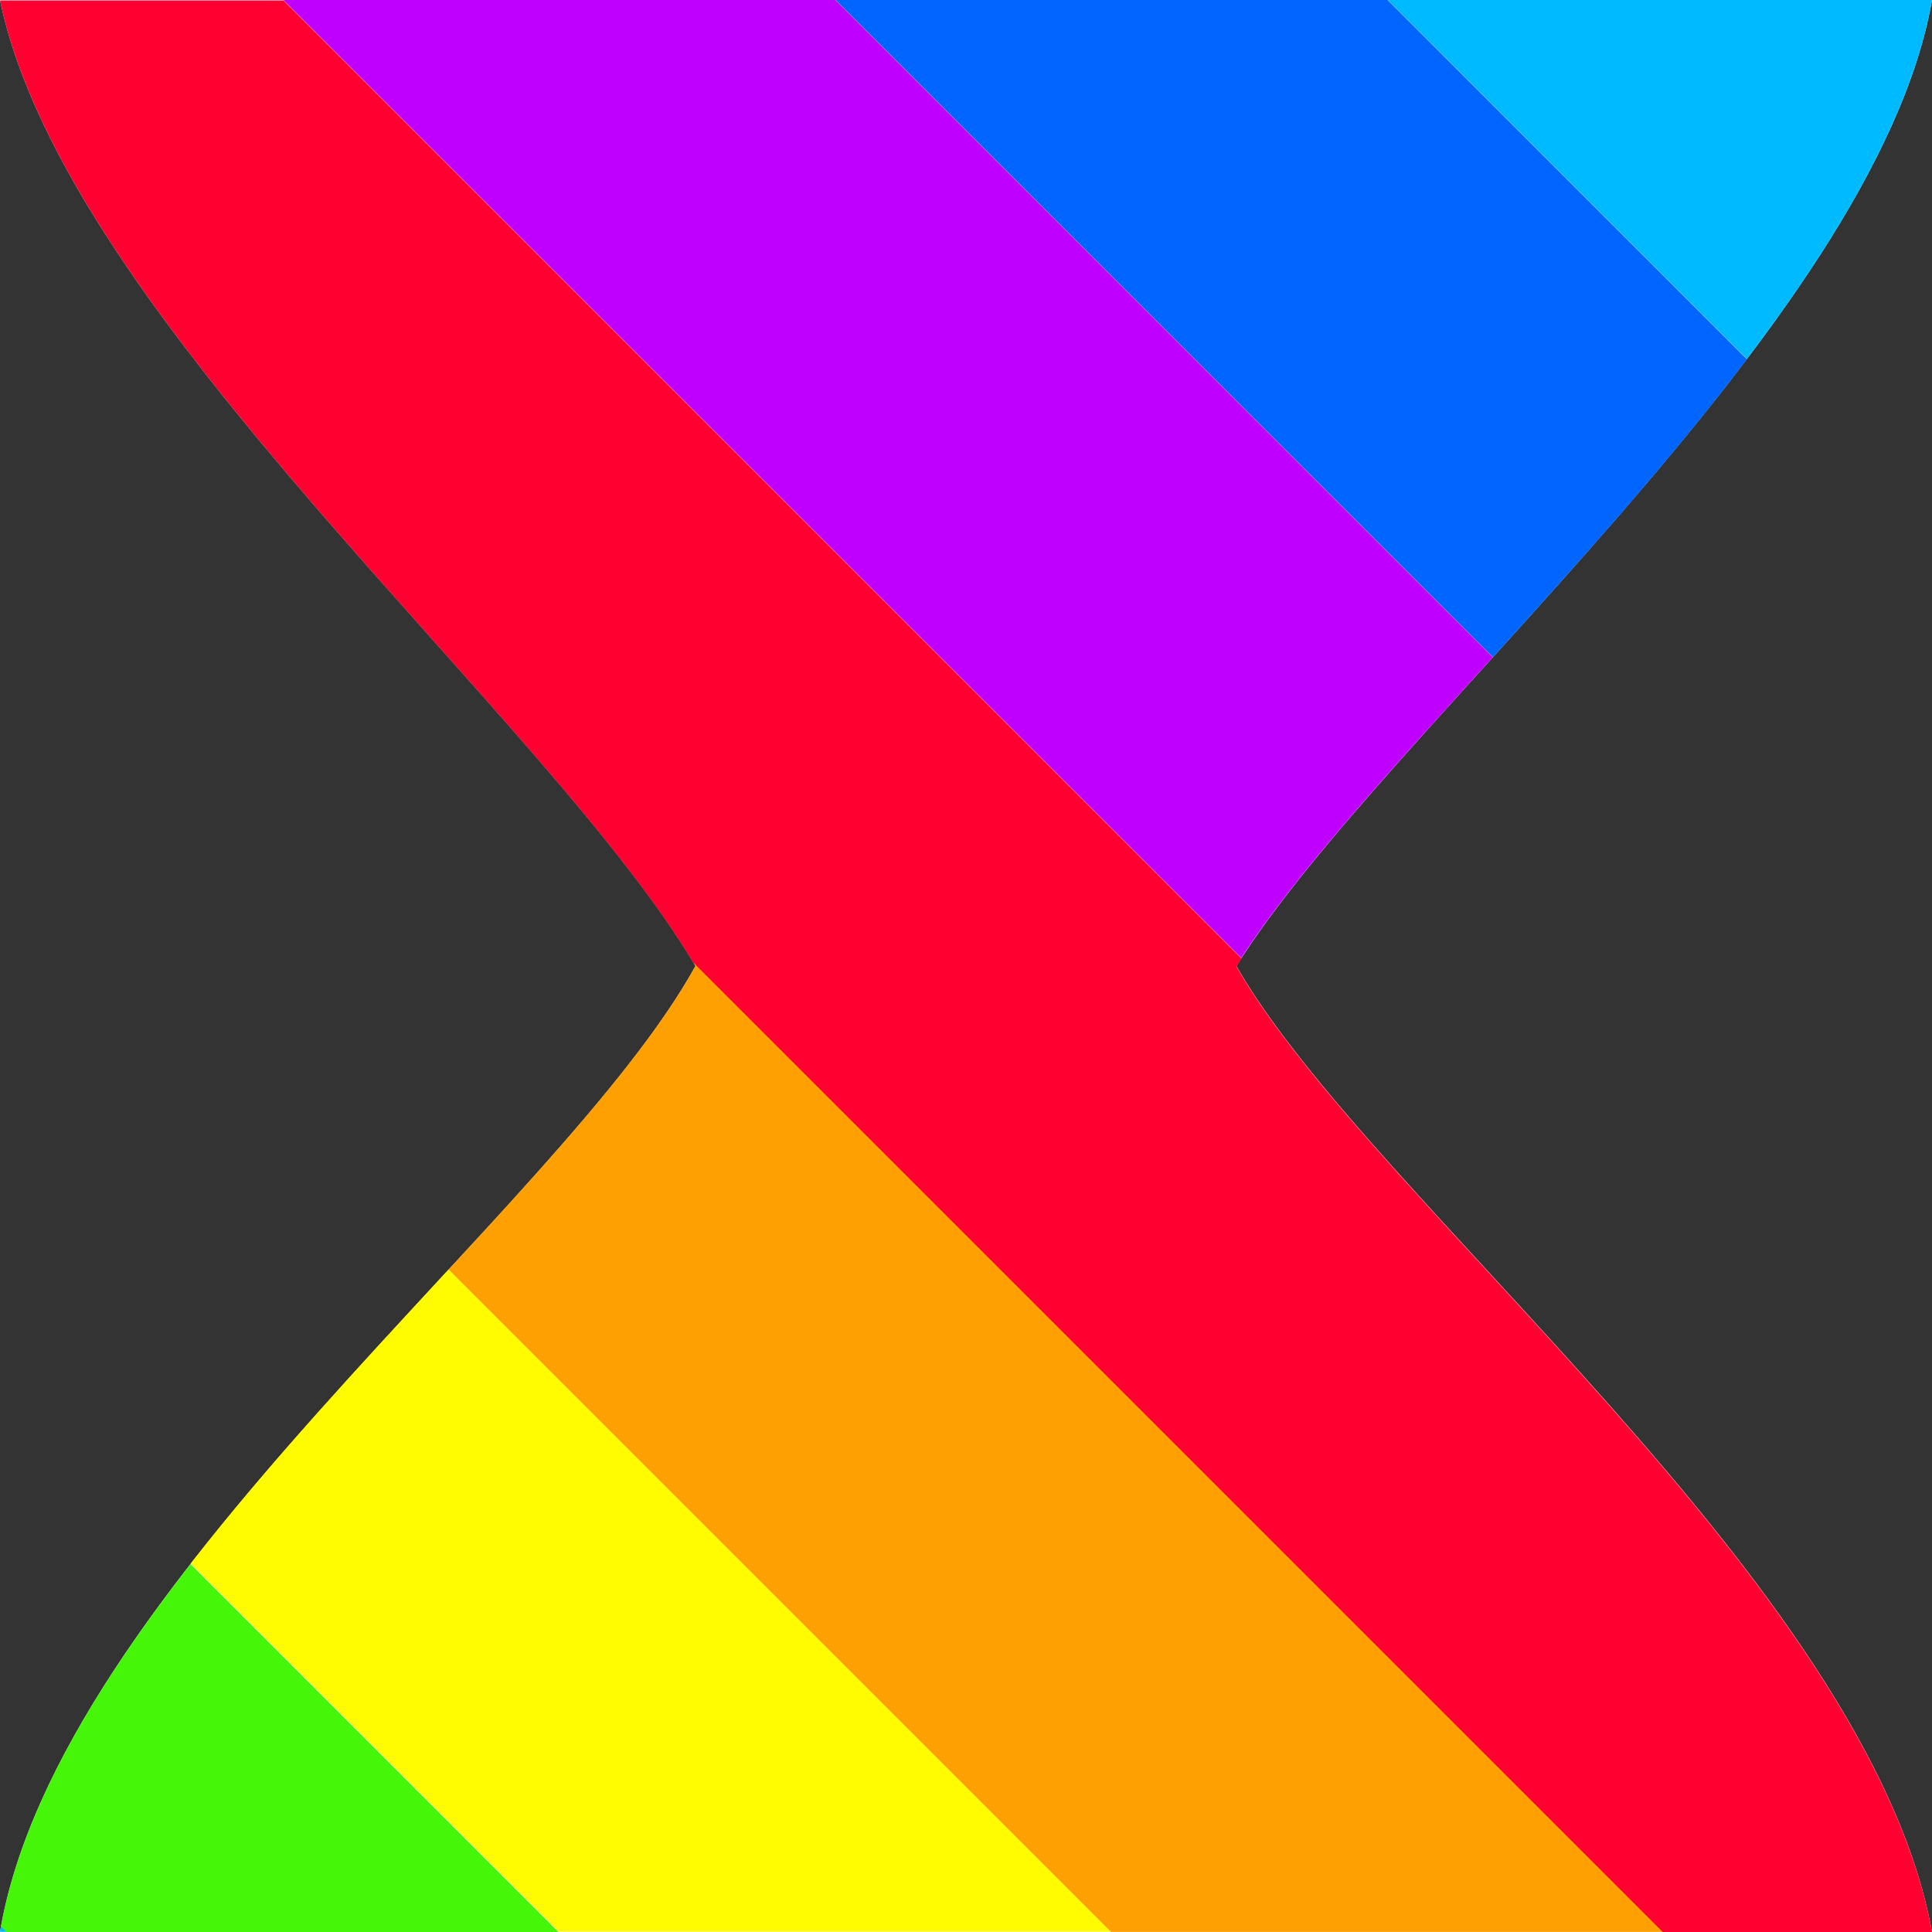 <svg width="24" height="24" version="1.1" viewBox="0 0 24 24" xmlns="http://www.w3.org/2000/svg"><rect x="0" y="0" width="24" height="24" fill="#333333" stroke="none"/><path d="m0 0h24c-0.707 4.045-6.803 9.059-8.641 12 1.655 2.899 7.862 7.694 8.641 12h-24c0.72-4.28 6.96-8.959 8.64-12-1.838-3.111-7.82-8.041-8.64-12z" fill="#fff" stroke-width=".464"/><path d="m2.367 19.43c-1.161 1.491-2.086 3.019-2.355 4.502v0.002l0.068 0.068h6.859l-4.572-4.572z" fill="#46f609"/><path d="m5.572 15.77c-1.068 1.156-2.22 2.391-3.203 3.652v0.002l4.572 4.572h6.857l-8.227-8.227z" fill="#fffc00"/><path d="m8.611 11.95c0.01 0.017 0.02 0.032 0.029 0.049-0.597 1.08-1.77 2.369-3.066 3.771v0.002l8.227 8.227h6.859l-12.05-12.05z" fill="#fea002"/><path d="m0 0c0.815 3.936 6.731 8.831 8.607 11.95l0.004 0.006 12.05 12.05h3.34c-0.779-4.305-6.986-9.101-8.641-12 0.02-0.032 0.041-0.065 0.062-0.098v-0.002l-11.9-11.9h-3.52z" fill="#ff0030"/><path d="m3.52 0 11.9 11.9c0.673-1.041 1.851-2.328 3.123-3.734v-0.002l-8.166-8.164h-6.859z" fill="#c000ff"/><path d="m10.38 0 8.166 8.164c1.064-1.176 2.195-2.434 3.154-3.701v-0.002l-4.463-4.461h-6.857z" fill="#06f"/><path d="m17.24 0 4.461 4.459c1.149-1.518 2.052-3.048 2.299-4.459h-6.76z" fill="#00baff"/><path d="m0.012 23.93c-0.004 0.023-0.008 0.045-0.012 0.068h0.08l-0.068-0.068z" fill="#00baff"/></svg>
